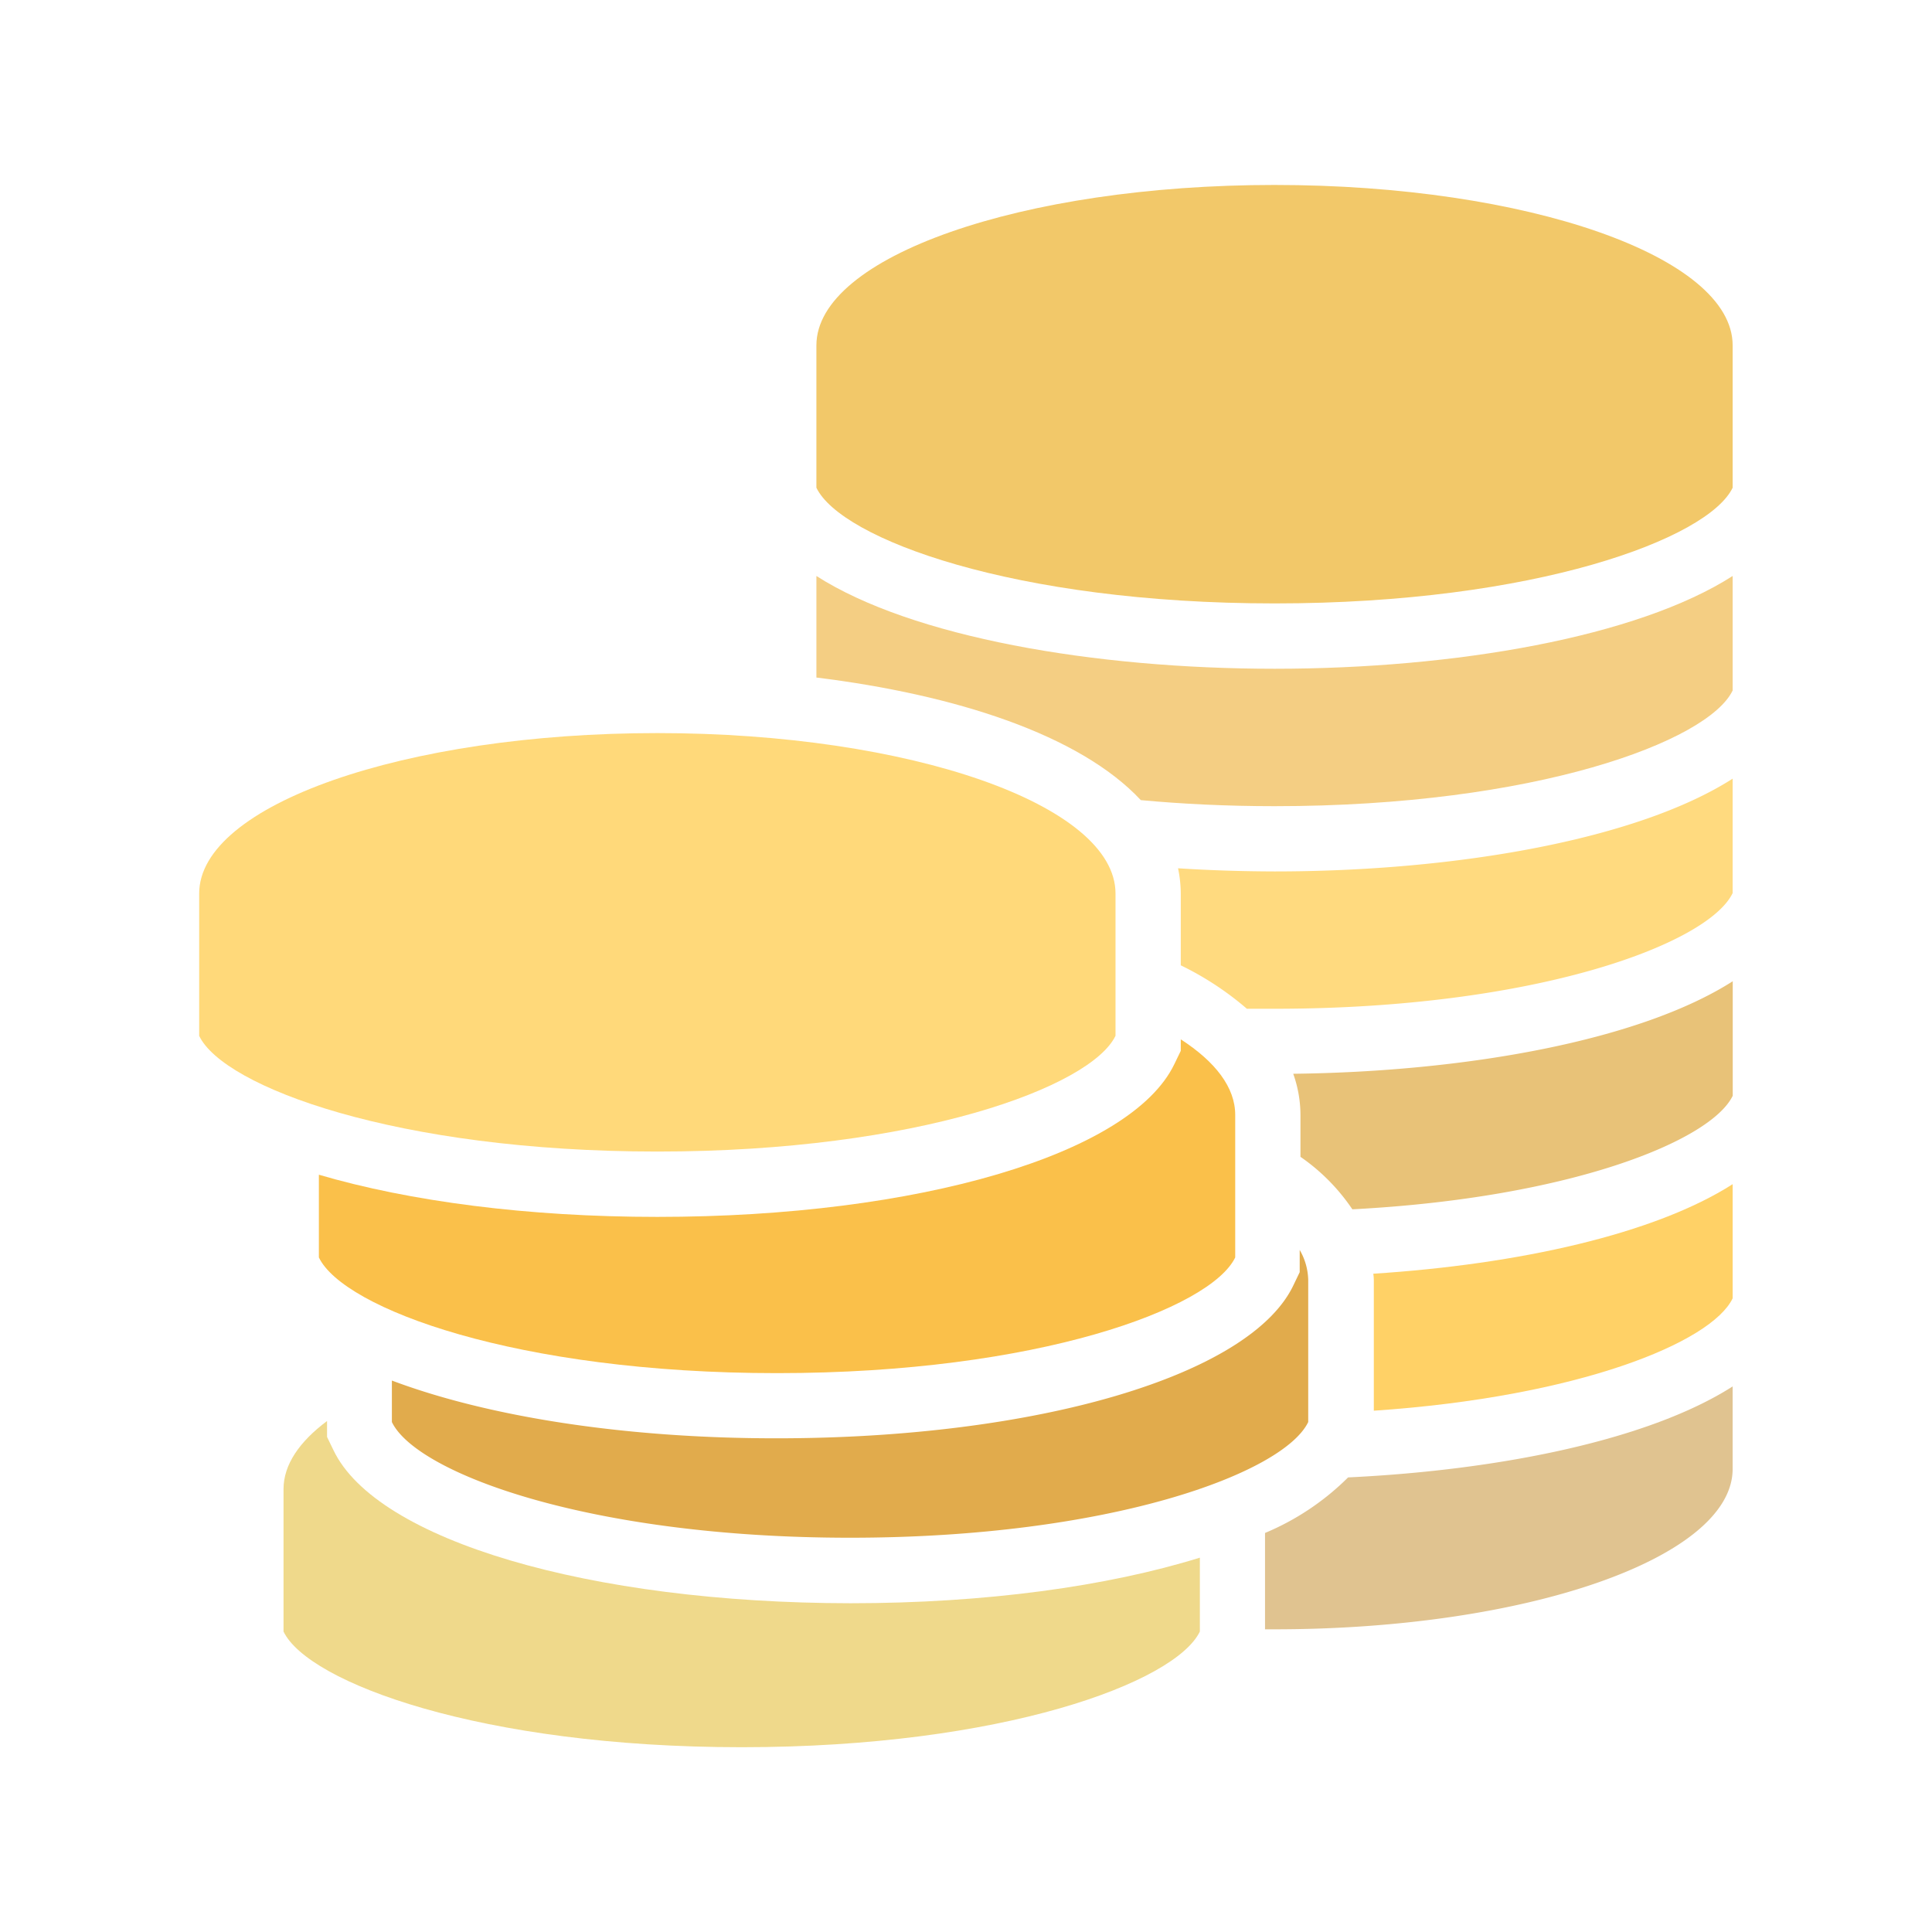 <svg xmlns="http://www.w3.org/2000/svg" viewBox="0 0 226.78 226.78" width="2500" height="2500"><defs><style>.cls-1{fill:#f2c869}.cls-2{fill:#efd98b}.cls-3{fill:#e1ab4c}.cls-4{fill:#ffd97a}.cls-5{fill:#fac04a}.cls-6{fill:#f4ce83}.cls-7{fill:#ffda7f}.cls-8{fill:#e8c278}.cls-9{fill:#ffd166}.cls-10{fill:#e0c390}</style></defs><title>nvc</title><g id="Laag_2" data-name="Laag 2"><path class="cls-1" d="M149.61 21.71c-29.7 0-53.78 8.43-53.78 18.83v16.71c2.88 6 23.19 13.58 53.78 13.58s50.9-7.6 53.77-13.58V40.54c.01-10.4-24.07-18.83-53.77-18.83z"/><path class="cls-2" d="M39.15 170.24l-.76-1.57v-1.87c-3.24 2.42-5.11 5.12-5.11 8v16.71c2.88 6 23.19 13.58 53.78 13.58s50.9-7.6 53.78-13.58v-8.67c-10.85 3.37-25.15 5.35-41 5.35-30.66-.03-55.62-7.39-60.69-17.95z"/><path class="cls-3" d="M46 162.05v4.87c2.88 6 23.19 13.58 53.78 13.58s50.9-7.6 53.78-13.58v-16.71a7.34 7.34 0 0 0-1-3.49v2.61l-.76 1.58c-5.08 10.55-30 17.92-60.68 17.92-17.89 0-33.87-2.55-45.12-6.78z"/><path class="cls-4" d="M130.94 121.58v-16.7c0-10.4-24.08-18.83-53.78-18.83s-53.78 8.43-53.78 18.83v16.71c2.87 6 23.19 13.58 53.78 13.58s50.91-7.61 53.78-13.59z"/><path class="cls-5" d="M138.6 122v1.35l-.76 1.57c-5.08 10.55-30 17.92-60.68 17.92-15.23 0-29.06-1.82-39.73-4.95v9.71c2.88 6 23.19 13.58 53.78 13.58s50.9-7.6 53.78-13.58v-16.72c.01-3.22-2.32-6.25-6.39-8.88z"/><path class="cls-6" d="M95.83 67.61v11.92c16.25 2 30.91 6.7 38.08 14.39 4.86.45 10.11.71 15.7.71 30.59 0 50.9-7.6 53.77-13.58V67.61c-11.21 7.18-32.58 10.89-53.77 10.89s-42.56-3.71-53.78-10.89z"/><path class="cls-7" d="M138.28 101.92a14.77 14.77 0 0 1 .32 3v8.39a35.84 35.84 0 0 1 7.76 5.1h3.25c30.59 0 50.9-7.6 53.77-13.58V91.4c-11.22 7.18-32.58 10.89-53.77 10.89-3.79-.01-7.61-.13-11.33-.37z"/><path class="cls-8" d="M152.65 130.88v4.91a23.29 23.29 0 0 1 6.09 6.16c25.45-1.32 42.07-8 44.65-13.33v-13.44c-10.84 6.93-31.13 10.62-51.59 10.86a14.54 14.54 0 0 1 .85 4.84z"/><path class="cls-9" d="M161.26 150.21v15.38c24-1.62 39.63-8 42.12-13.19V139c-9.17 5.86-25.1 9.41-42.18 10.51.03.22.06.49.06.7z"/><path class="cls-10" d="M148.49 179.94v11.31h1.12c29.7 0 53.77-8.43 53.77-18.83v-9.68c-9.69 6.2-27 9.81-45.14 10.68a30.43 30.43 0 0 1-9.75 6.52z"/></g></svg>